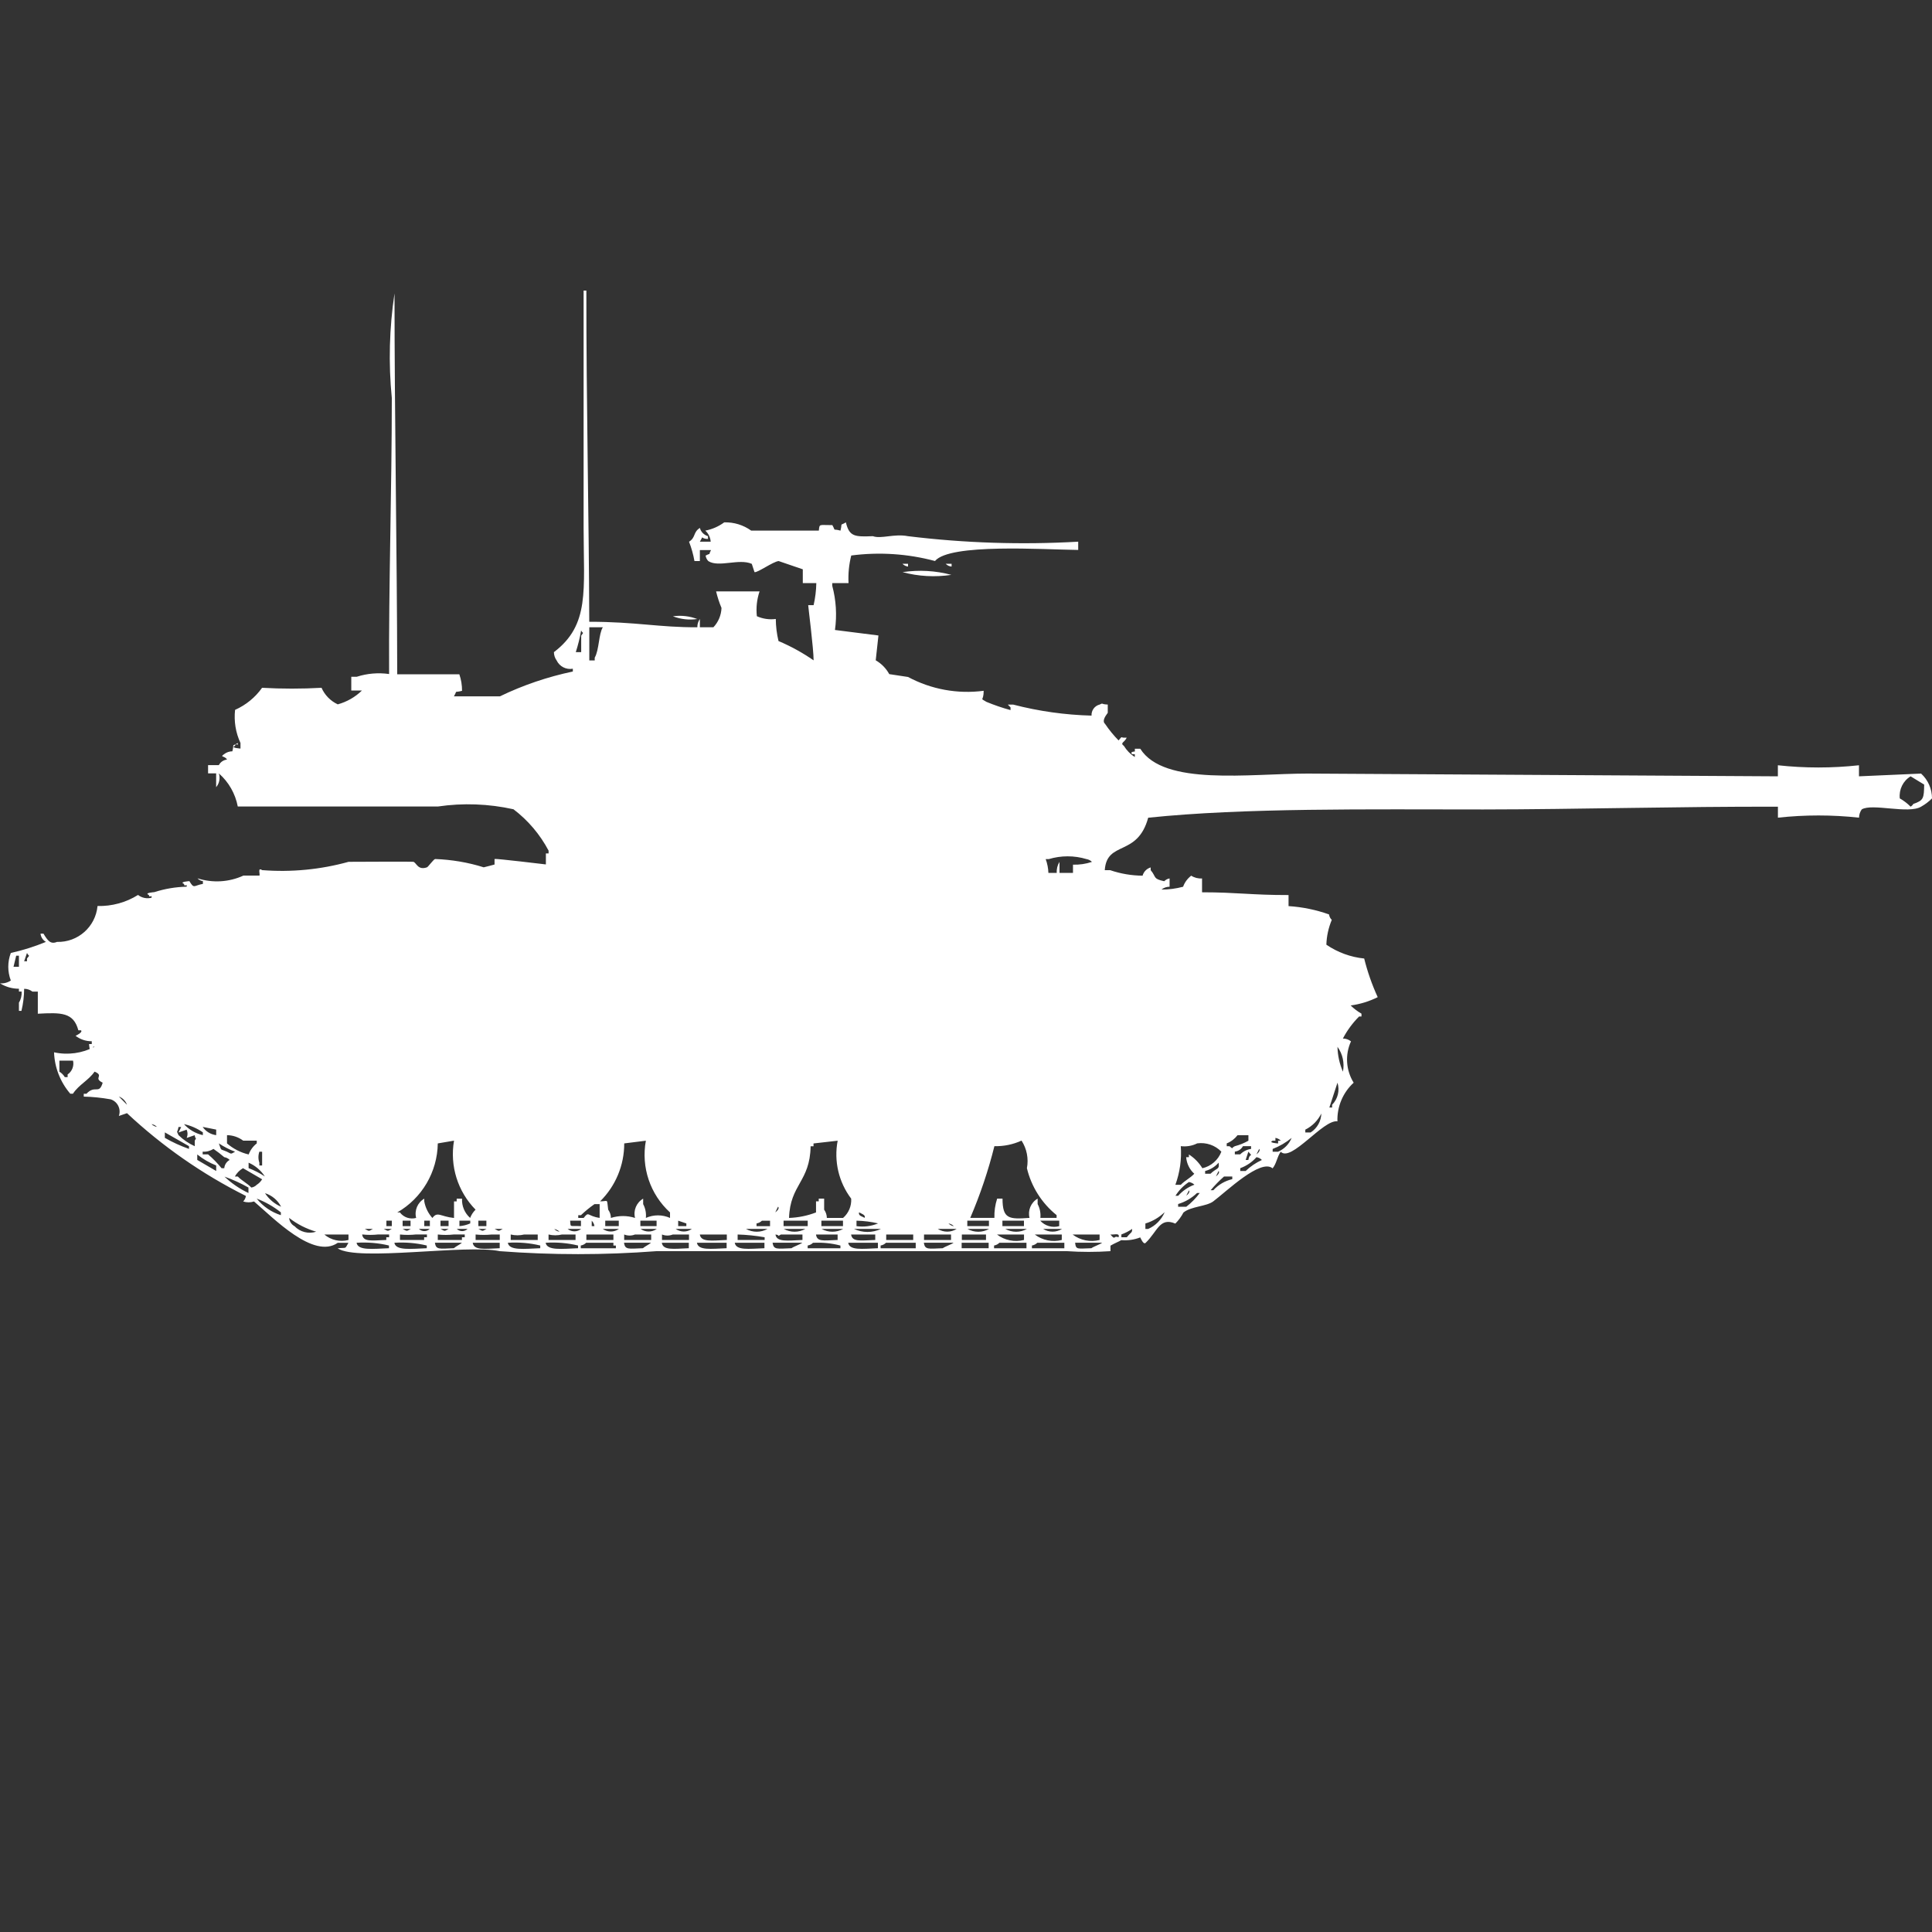 <?xml version="1.0" encoding="utf-8"?>
<!-- Generator: Adobe Illustrator 16.0.0, SVG Export Plug-In . SVG Version: 6.00 Build 0)  -->
<!DOCTYPE svg PUBLIC "-//W3C//DTD SVG 1.1//EN" "http://www.w3.org/Graphics/SVG/1.1/DTD/svg11.dtd">
<svg version="1.1" id="Layer_1" xmlns="http://www.w3.org/2000/svg" xmlns:xlink="http://www.w3.org/1999/xlink" x="0px" y="0px"
	 width="40px" height="40px" viewBox="0 0 40 40" enable-background="new 0 0 40 40" xml:space="preserve">
<rect x="0" y="0" width="40" height="40" fill="#333333" stroke="none"/>
<path id="Color_Fill_1" fill="#FFFFFF" d="M12.2,12.873c0.966,0,1.447,0.118,2.238,0.114c-0.002-0.061,0.017-0.121,0.052-0.171
	v0.171h0.28c0.103-0.108,0.162-0.25,0.168-0.4c-0.047-0.111-0.084-0.226-0.112-0.343h0.9c-0.056,0.165-0.075,0.34-0.056,0.514
	c0.123,0.055,0.259,0.075,0.392,0.057c0.001,0.154,0.02,0.307,0.056,0.457c0.255,0.108,0.499,0.242,0.727,0.4
	c0-0.24-0.115-1.135-0.112-1.143h0.112c0.034-0.15,0.053-0.303,0.056-0.457h-0.28v-0.285l-0.5-0.171
	c-0.116,0.011-0.444,0.249-0.5,0.229l-0.056-0.171c-0.266-0.117-0.684,0.081-0.9-0.057c-0.03-0.031-0.05-0.071-0.056-0.114
	c0.138-0.074,0.038,0.024,0.112-0.114H14.49v0.227h-0.112c-0.024-0.137-0.062-0.271-0.112-0.4c0.144-0.092,0.079-0.194,0.224-0.286
	c0.022,0.083,0.086,0.147,0.168,0.171v0.057c-0.177,0-0.075-0.1-0.168,0.057h0.224c-0.006-0.088-0.046-0.17-0.112-0.229
	c0.142-0.027,0.275-0.085,0.392-0.171c0.2-0.006,0.396,0.054,0.559,0.171h1.4c0.016-0.149,0-0.112,0.28-0.114
	c0.081,0.145-0.012,0.064,0.168,0.114c0.046-0.185-0.027-0.087,0.112-0.171c0.071,0.3,0.189,0.3,0.559,0.286
	c0.171,0.062,0.441-0.056,0.727,0c1.169,0.143,2.349,0.181,3.524,0.114v0.171c-0.729-0.008-2.657-0.14-2.965,0.229
	c-0.565-0.151-1.154-0.19-1.734-0.114c-0.047,0.187-0.066,0.379-0.056,0.571h-0.337v0.057c0.08,0.298,0.099,0.609,0.056,0.914
	l0.9,0.114l-0.056,0.514c0.118,0.068,0.215,0.167,0.28,0.286l0.389,0.059c0.479,0.257,1.027,0.357,1.566,0.286
	c0,0.232-0.092,0.136,0.056,0.229c0.163,0.067,0.33,0.125,0.5,0.171v-0.057l-0.056-0.057h0.112c0.529,0.137,1.074,0.214,1.621,0.228
	c-0.006-0.107,0.064-0.203,0.168-0.229c0.086-0.04,0.008-0.007,0.168,0v0.171c-0.063,0.084-0.117,0.174-0.056,0.229
	c0.083,0.123,0.177,0.238,0.28,0.343c0.084-0.1,0.041-0.058,0.111-0.057h0.057c-0.044,0.1-0.146,0.105-0.057,0.171
	c0.057,0.093,0.133,0.171,0.225,0.229v-0.057h-0.055c-0.056-0.058,0.055-0.056,0.056-0.057v-0.057h0.112
	c0.49,0.777,2.252,0.514,3.468,0.514l9.733,0.057v-0.229c0.559,0.061,1.121,0.061,1.679,0v0.229l1.286-0.057
	C39.919,16.148,40,16.335,40,16.53c-0.066,0.067-0.142,0.124-0.225,0.171c-0.262,0.158-1.017-0.075-1.23,0.057
	c-0.035,0.05-0.055,0.109-0.056,0.171c-0.558-0.061-1.12-0.061-1.679,0v-0.227c-2.028-0.006-4.156,0.055-6.1,0.057
	c-2.372,0-4.958-0.036-6.938,0.171c-0.222,0.817-0.857,0.465-0.899,1.086h0.112c0.216,0.074,0.442,0.112,0.671,0.114
	c0.022-0.082,0.086-0.147,0.168-0.171v0.057c0.123,0.146,0.038,0.176,0.28,0.229c0.029-0.03,0.068-0.051,0.111-0.058v0.172
	c-0.061,0-0.12,0.02-0.168,0.058c0.151,0.001,0.303-0.019,0.448-0.058c0.032-0.091,0.091-0.17,0.168-0.229
	c0.066,0.043,0.146,0.063,0.224,0.057v0.287c0.726,0,1.019,0.058,1.791,0.057v0.229c0.285,0.018,0.568,0.076,0.838,0.172
	c0.006,0.043,0.025,0.082,0.057,0.113c-0.068,0.163-0.107,0.338-0.112,0.514c0.233,0.159,0.503,0.258,0.783,0.286
	c0.068,0.274,0.162,0.543,0.28,0.8c-0.176,0.088-0.365,0.146-0.56,0.172c0.067,0.066,0.143,0.123,0.224,0.17v0.058h-0.049
	c-0.135,0.135-0.248,0.288-0.336,0.457c0.061-0.001,0.119,0.02,0.168,0.058c-0.127,0.276-0.105,0.598,0.055,0.856
	c-0.223,0.204-0.346,0.497-0.336,0.8c-0.293-0.044-0.961,0.855-1.174,0.629c-0.078,0.111-0.086,0.244-0.168,0.344
	c-0.25-0.207-0.957,0.481-1.231,0.686c-0.144,0.105-0.457,0.1-0.615,0.229c-0.044,0.084-0.101,0.162-0.168,0.229
	c-0.325-0.138-0.369,0.162-0.615,0.399c-0.049,0.047-0.108-0.113-0.112-0.113c-0.124,0.049-0.258,0.068-0.392,0.057
	c-0.054,0.032-0.133,0.061-0.224,0.114v0.114c-0.3,0.02-0.601,0.02-0.9,0h-8.5c-1.08,0.082-2.165,0.082-3.245,0
	C9.654,25.756,7.4,26.124,6.99,25.845c0.2-0.023,0.141,0.027,0.224-0.114H6.993c-0.5,0.348-1.326-0.508-1.734-0.856
	c-0.072,0.024-0.151,0.024-0.224,0c0.03-0.031,0.05-0.071,0.056-0.114c-0.898-0.449-1.728-1.027-2.462-1.714l-0.168,0.058
	c0.049-0.14-0.023-0.292-0.162-0.342c-0.002,0-0.004-0.001-0.006-0.002c-0.185-0.033-0.372-0.053-0.559-0.057v-0.059H1.79
	c0.182-0.194,0.261,0.027,0.336-0.229c-0.207-0.1,0.043-0.141-0.168-0.229c-0.127,0.184-0.322,0.266-0.448,0.457H1.455
	c-0.206-0.24-0.325-0.542-0.336-0.857c0.284,0.062,0.581,0.021,0.839-0.114C1.88,21.661,1.981,21.716,1.9,21.73
	c-0.043,0.109-0.056-0.114-0.056-0.114H1.9v-0.058c-0.122,0.001-0.24-0.039-0.336-0.113c0.005,0,0.161-0.075,0.112-0.114H1.622
	c-0.1-0.374-0.357-0.369-0.839-0.343V20.53H0.671c-0.049-0.038-0.109-0.058-0.171-0.058c-0.001,0.154-0.02,0.308-0.056,0.457H0.392
	v-0.171c0.042-0.068,0.061-0.148,0.056-0.229H0.392v-0.058C0.253,20.471,0.118,20.432,0,20.359c0.079,0.006,0.158-0.014,0.224-0.058
	c-0.07-0.184-0.07-0.387,0-0.571c0.248-0.055,0.491-0.132,0.727-0.229c-0.063-0.035-0.105-0.1-0.112-0.171H0.9
	c0.088,0.146,0.147,0.226,0.28,0.171c0.432,0.013,0.799-0.313,0.839-0.743c0.296,0.007,0.587-0.072,0.839-0.229
	c0.079,0.062,0.183,0.083,0.28,0.057c0.012-0.08-0.046,0.022-0.056-0.057c-0.108-0.044,0.112-0.058,0.112-0.058
	c0.217-0.07,0.443-0.108,0.671-0.113c0.012-0.08-0.046,0.022-0.056-0.058c-0.108-0.044,0.112-0.057,0.112-0.057
	c0.1,0.168,0.089,0.09,0.28,0.057v-0.057c-0.043-0.006-0.083-0.026-0.112-0.058c0.313,0.1,0.652,0.08,0.951-0.057h0.331
	c0.019-0.021-0.044-0.18,0.056-0.113c0.603,0.047,1.208-0.011,1.79-0.172c0,0,1.324-0.007,1.343,0
	c0.065,0.023,0.091,0.18,0.28,0.114c0.024-0.008,0.13-0.159,0.168-0.172c0.342,0.013,0.681,0.069,1.007,0.172
	c0,0,0.219-0.055,0.224-0.058v-0.115c0.026-0.012,1.063,0.113,1.063,0.113v-0.228h0.056v-0.057
	c-0.177-0.335-0.425-0.628-0.727-0.857c-0.514-0.114-1.045-0.134-1.566-0.057H4.923c-0.051-0.266-0.188-0.507-0.392-0.686
	c0.032,0.099,0.011,0.207-0.056,0.286v-0.286H4.308v-0.171h0.223c0.033-0.064,0.097-0.107,0.169-0.115
	c-0.049-0.086-0.16-0.042-0.057-0.114c0.048-0.037,0.107-0.057,0.168-0.057c0.046-0.186-0.027-0.087,0.112-0.171
	c0.012,0.08-0.046-0.022-0.056,0.057c-0.108,0.044,0.112,0.057,0.112,0.057v-0.115c-0.1-0.214-0.138-0.451-0.112-0.686
	c0.224-0.1,0.417-0.257,0.559-0.457c0.41,0.023,0.821,0.023,1.231,0c0.066,0.151,0.186,0.273,0.336,0.343
	c0.188-0.052,0.36-0.15,0.5-0.286h-0.22v-0.285h0.112c0.217-0.07,0.446-0.089,0.671-0.057c-0.01-1.821,0.056-3.807,0.056-5.714
	C8.041,7.521,8.06,6.792,8.168,6.074c0,2.623,0.052,5.353,0.056,7.886H9.51c0.038,0.11,0.057,0.227,0.056,0.343
	c-0.182,0.047-0.085-0.028-0.168,0.114h0.952c0.48-0.232,0.988-0.404,1.51-0.514v-0.058c-0.138,0.025-0.275-0.045-0.336-0.172
	c-0.036-0.05-0.055-0.109-0.056-0.171c0.747-0.567,0.615-1.278,0.615-2.571V6.016h0.057C12.138,8.304,12.193,10.672,12.2,12.873z
	 M18.69,11.673h0.11v0.057c-0.043-0.005-0.084-0.025-0.115-0.057H18.69z M19.59,11.673h0.112v0.057
	c-0.046-0.003-0.09-0.024-0.122-0.057H19.59z M18.69,11.845c0.336-0.05,0.679-0.031,1.007,0.057
	c-0.338,0.051-0.683,0.032-1.012-0.057H18.69z M13.935,12.759c0.169-0.023,0.341-0.004,0.5,0.057
	c-0.17,0.025-0.344,0.005-0.505-0.057H13.935z M12.201,12.988v0.686h0.112v-0.058c0.092-0.156,0.082-0.495,0.168-0.629H12.2
	L12.201,12.988z M12.033,13.045c-0.026,0.155-0.064,0.308-0.112,0.457h0.112v-0.343c0.067-0.09,0.031-0.029-0.005-0.114H12.033z
	 M39.557,16.073c-0.157,0.095-0.244,0.273-0.224,0.457c0.082,0.046,0.157,0.104,0.224,0.171c0.023-0.014,0.043-0.033,0.057-0.057
	c0.213-0.072,0.219-0.117,0.224-0.4L39.557,16.073z M21.711,18.073h0.168c-0.006-0.08,0.014-0.16,0.057-0.229v0.229h0.279v-0.171
	c0.133,0.004,0.266-0.015,0.393-0.058c-0.031-0.03-0.07-0.05-0.112-0.057c-0.255-0.077-0.528-0.077-0.783,0H21.65
	c0.033,0.091,0.053,0.188,0.056,0.285H21.711z M0.559,19.73L0.5,19.902h0.059v-0.058C0.629,19.755,0.6,19.816,0.559,19.73z
	 M0.335,19.787L0.28,20.016h0.112v-0.229H0.335L0.335,19.787z M27.691,21.673c0.004,0.177,0.042,0.352,0.113,0.515
	C27.839,22.008,27.799,21.822,27.691,21.673z M1.23,21.959v0.229c0.046,0.028,0.084,0.067,0.112,0.113H1.4v-0.056
	c0.093-0.063,0.137-0.177,0.112-0.286H1.23L1.23,21.959z M27.691,22.416l-0.168,0.514h0.057v-0.057
	C27.698,22.753,27.742,22.577,27.691,22.416z M2.461,22.702c0.006,0.008,0.168,0.171,0.168,0.171
	C2.601,22.795,2.54,22.732,2.461,22.702L2.461,22.702z M27.361,23.045c-0.07,0.148-0.189,0.27-0.336,0.343v0.058h0.111
	c0.137-0.088,0.219-0.238,0.221-0.4H27.361z M3.137,23.273c0.03,0.031,0.069,0.051,0.112,0.058
	c-0.031-0.032-0.072-0.052-0.116-0.058H3.137z M3.808,23.273c0.104,0.115,0.241,0.195,0.392,0.229v-0.058
	c-0.121-0.084-0.257-0.143-0.4-0.172H3.808z M3.696,23.331c-0.022,0.13-0.051,0.062,0,0.171c0.098,0.096,0.212,0.173,0.336,0.229
	v-0.114c0.053-0.101,0.012,0,0-0.114l-0.168,0.057c0.025-0.054,0.025-0.116,0-0.171l-0.168,0.058l0.056-0.114h-0.06H3.696z
	 M4.196,23.331c0.064,0.095,0.167,0.157,0.28,0.171v-0.115L4.196,23.331z M3.413,23.445v0.113c0.16,0.092,0.327,0.168,0.5,0.229
	V23.73L3.413,23.445z M4.7,23.502v0.171c0.128,0.111,0.282,0.19,0.448,0.229c0.034-0.091,0.092-0.17,0.168-0.229v-0.057H5.035
	C4.938,23.543,4.821,23.504,4.7,23.502z M25.623,23.502c-0.059,0.076-0.135,0.135-0.225,0.171v0.058h0.057
	c0.088,0.07,0.029,0.037,0.111,0c0.099-0.026,0.192-0.064,0.281-0.114v-0.114H25.623L25.623,23.502z M26.406,23.559v0.058H26.35
	c-0.106,0.044,0.112,0.057,0.112,0.057v-0.057h0.056C26.488,23.586,26.448,23.565,26.406,23.559z M26.742,23.559
	c-0.118,0.096-0.25,0.174-0.393,0.229v0.057h0.112C26.589,23.79,26.689,23.688,26.742,23.559L26.742,23.559z M9.064,23.673
	c-0.009,0.591-0.327,1.134-0.839,1.429H8.28c0.078,0.104,0.211,0.148,0.336,0.114c-0.04-0.155,0.029-0.319,0.168-0.399v0.057
	c0.023,0.128,0.081,0.246,0.168,0.343c0.106-0.143,0.162-0.03,0.448,0v-0.343h0.055v-0.057h0.111
	c-0.008,0.151,0.054,0.299,0.168,0.399c0.024-0.064,0.062-0.123,0.112-0.171c-0.37-0.377-0.536-0.908-0.446-1.429L9.064,23.673z
	 M12.924,23.673c0.001,0.451-0.179,0.884-0.5,1.2c0.178,0,0.135-0.069,0.168,0.172c0.036,0.05,0.056,0.109,0.056,0.171
	c0.163-0.052,0.337-0.052,0.5,0c-0.04-0.155,0.029-0.319,0.168-0.399v0.113c0.047,0.088,0.066,0.188,0.056,0.286
	c0.159-0.071,0.341-0.071,0.5,0v-0.114c-0.412-0.375-0.601-0.938-0.5-1.485L12.924,23.673z M16.336,25.216
	c0.191-0.007,0.38-0.045,0.559-0.114v-0.229h0.056v-0.057h0.112v0.229c0.036,0.05,0.055,0.109,0.056,0.171h0.336
	c0.115-0.1,0.177-0.247,0.168-0.399c-0.259-0.343-0.361-0.779-0.28-1.2l-0.5,0.057v0.058h-0.06
	C16.77,24.47,16.36,24.516,16.336,25.216z M20.588,23.73c-0.127,0.508-0.294,1.004-0.5,1.485h0.5
	c-0.004-0.136,0.015-0.271,0.057-0.399h0.111c0,0.426,0.137,0.429,0.559,0.399c-0.039-0.155,0.029-0.319,0.168-0.399v0.113
	c0.047,0.088,0.066,0.188,0.057,0.286h0.336v-0.057c-0.307-0.247-0.523-0.589-0.615-0.972c0.038-0.198-0.002-0.402-0.111-0.571
	C20.973,23.696,20.78,23.735,20.588,23.73L20.588,23.73z M4.531,23.673c0.063,0.164,0.01,0.104,0.168,0.172
	c0.1,0.05,0.072,0.052,0.168,0C4.749,23.801,4.636,23.742,4.531,23.673z M24.447,23.73c0.02,0.271-0.019,0.544-0.112,0.8h0.112
	c0.083-0.087,0.199-0.142,0.279-0.229c-0.098-0.088-0.157-0.211-0.168-0.343h0.057v-0.056c0.113,0.072,0.209,0.17,0.279,0.285
	c0.18-0.041,0.328-0.17,0.393-0.343c-0.13-0.134-0.315-0.197-0.5-0.172C24.682,23.725,24.564,23.744,24.447,23.73L24.447,23.73z
	 M25.734,23.73c-0.034,0.063-0.097,0.105-0.168,0.113V23.9h0.111c0.061-0.061,0.139-0.101,0.225-0.113V23.73H25.734z M4.42,23.787
	c-0.066,0.042-0.145,0.063-0.224,0.057V23.9h0.112c0.102,0.087,0.195,0.183,0.28,0.287h0.055c0.006-0.072,0.048-0.137,0.112-0.172
	c-0.03-0.03-0.069-0.051-0.112-0.057C4.572,23.897,4.498,23.84,4.42,23.787z M26.07,23.787L26.014,23.9
	C26.111,23.822,26.07,23.787,26.07,23.787z M5.37,23.844c-0.026,0.074-0.026,0.154,0,0.229v0.057h0.057v-0.284L5.37,23.844
	L5.37,23.844z M25.846,23.844l-0.056,0.172h0.056C25.875,23.848,25.956,23.975,25.846,23.844L25.846,23.844z M4.084,23.9v0.115
	l0.392,0.229V24.13c-0.142-0.056-0.273-0.133-0.392-0.228V23.9z M26.014,23.958c-0.091,0.103-0.207,0.181-0.336,0.228v0.058h0.112
	c0.099-0.095,0.212-0.171,0.336-0.228C26.096,23.985,26.057,23.965,26.014,23.958L26.014,23.958z M5.147,24.072v0.113
	c0.118,0.045,0.231,0.103,0.336,0.172C5.402,24.231,5.285,24.132,5.147,24.072L5.147,24.072z M25.23,24.072
	c-0.073,0.084-0.171,0.145-0.279,0.172v0.057h0.111C25.193,24.173,25.253,24.223,25.23,24.072L25.23,24.072z M5.031,24.186
	c-0.071,0.041-0.129,0.101-0.168,0.172h0.06c0.083,0.088,0.2,0.142,0.28,0.229c0.042-0.006,0.082-0.026,0.112-0.057
	c0.046-0.029,0.084-0.068,0.112-0.114L5.031,24.186z M25.23,24.243l-0.056,0.114c0.097-0.078,0.056-0.112,0.056-0.112V24.243z
	 M4.644,24.357c0.147,0.141,0.316,0.256,0.5,0.343v-0.113c-0.16-0.091-0.328-0.167-0.501-0.228L4.644,24.357z M25.344,24.357
	c-0.101,0.088-0.193,0.184-0.279,0.285h0.056c0.104-0.114,0.241-0.194,0.392-0.229v-0.055h-0.169L25.344,24.357z M24.617,24.471
	c-0.113,0.074-0.209,0.172-0.28,0.286h0.056c0.092-0.103,0.207-0.182,0.336-0.229c-0.031-0.029-0.07-0.049-0.113-0.055
	L24.617,24.471z M24.617,24.643l-0.057,0.113c0.097-0.077,0.055-0.111,0.055-0.111L24.617,24.643z M5.484,24.699
	c0.081,0.127,0.198,0.227,0.336,0.285c-0.069-0.135-0.191-0.237-0.337-0.282L5.484,24.699z M24.784,24.699
	c-0.11,0.106-0.245,0.185-0.392,0.229v0.057h0.168c0.105-0.081,0.2-0.178,0.279-0.285H24.784L24.784,24.699z M5.315,24.816
	c0.129,0.161,0.303,0.28,0.5,0.343v-0.058C5.664,24.981,5.496,24.885,5.315,24.816z M12.415,25.216V24.93h-0.107
	c-0.099,0.069-0.193,0.146-0.28,0.229h-0.056v0.057h0.112c0.116-0.149,0.068-0.037,0.336,0H12.415z M16.107,24.986l-0.056,0.115
	c0.103-0.08,0.061-0.115,0.061-0.115H16.107z M17.785,25.102c-0.018,0.078,0.079,0.082,0.112,0.113
	c0.044-0.06-0.091-0.099-0.107-0.113H17.785z M24.107,25.102c-0.111,0.105-0.245,0.185-0.393,0.229v0.113h0.057
	c0.152-0.066,0.273-0.189,0.34-0.342H24.107z M5.986,25.216c0.007,0.072,0.049,0.137,0.112,0.171
	c0.115,0.121,0.289,0.165,0.448,0.114C6.343,25.442,6.153,25.346,5.986,25.216z M8,25.273v0.113h0.112v-0.113H8z M8.336,25.273
	v0.113H8.5v-0.113H8.336z M8.784,25.273v0.113H8.9v-0.113H8.784L8.784,25.273z M9.12,25.273v0.113h0.167v-0.113H9.12L9.12,25.273z
	 M9.512,25.273v0.113c0.077-0.006,0.153-0.025,0.224-0.057v-0.057H9.51H9.512z M9.904,25.273v0.113h0.166v-0.113H9.9H9.904z
	 M11.804,25.273c0.016,0.147-0.026,0.1,0.224,0.113v-0.113H11.8H11.804z M12.251,25.273v0.113h0.056
	C12.302,25.344,12.282,25.305,12.251,25.273L12.251,25.273z M12.531,25.273v0.113h0.28v-0.113H12.531z M13.258,25.273v0.113h0.336
	v-0.113H13.258L13.258,25.273z M14.041,25.273v0.113h0.169V25.33L14.041,25.273z M15.775,25.273c-0.03,0.03-0.069,0.05-0.112,0.057
	v0.057h0.28v-0.113H15.775L15.775,25.273z M16.223,25.273v0.113h0.5v-0.113H16.223z M17.006,25.273v0.113h0.447v-0.113H17.006
	L17.006,25.273z M17.733,25.273v0.113c0.151,0.021,0.306,0.002,0.447-0.057C18.034,25.295,17.884,25.276,17.733,25.273
	L17.733,25.273z M20.027,25.273v0.113h0.448v-0.113H20.027L20.027,25.273z M20.754,25.273v0.113H21.2v-0.113H20.754L20.754,25.273z
	 M21.537,25.273c0.098,0.109,0.25,0.153,0.393,0.113v-0.113h-0.391H21.537z M19.637,25.33c0.03,0.03,0.069,0.051,0.112,0.057
	c-0.03-0.03-0.07-0.051-0.113-0.057H19.637z M7.553,25.443c0.1,0.051,0.071,0.052,0.168,0H7.553L7.553,25.443z M7.945,25.443
	c0.1,0.051,0.071,0.052,0.168,0H7.945L7.945,25.443z M8.337,25.443c0.1,0.051,0.071,0.052,0.168,0H8.337L8.337,25.443z
	 M8.673,25.443c0.063,0.061,0.162,0.061,0.224,0H8.671H8.673z M9.121,25.443c0.1,0.051,0.071,0.052,0.168,0h-0.17H9.121z
	 M9.457,25.443c0.063,0.061,0.162,0.061,0.224,0H9.455H9.457z M9.905,25.443c0.1,0.051,0.071,0.052,0.168,0H9.9H9.905z
	 M10.241,25.443c0.1,0.051,0.072,0.052,0.168,0h-0.171H10.241z M11.472,25.443c0.03,0.031,0.069,0.051,0.112,0.058
	c-0.031-0.03-0.071-0.05-0.115-0.056L11.472,25.443z M11.752,25.443c0.082,0.067,0.199,0.067,0.28,0H11.752z M12.479,25.443
	c0.101,0.072,0.235,0.072,0.336,0h-0.339H12.479z M13.262,25.443c0.101,0.072,0.235,0.072,0.336,0h-0.339H13.262z M13.989,25.443
	c0.101,0.072,0.235,0.072,0.336,0h-0.339H13.989z M15.444,25.443c0.139,0.078,0.308,0.078,0.447,0h-0.45H15.444z M16.227,25.443
	c0.139,0.078,0.308,0.078,0.447,0h-0.45H16.227z M17.01,25.443c0.139,0.078,0.309,0.078,0.447,0h-0.45H17.01z M17.681,25.443
	c0.177,0.084,0.382,0.084,0.559,0h-0.563H17.681z M19.415,25.443c0.12,0.076,0.272,0.076,0.392,0h-0.394H19.415z M20.03,25.443
	c0.139,0.079,0.309,0.079,0.448,0h-0.45H20.03z M20.813,25.443c0.14,0.079,0.31,0.079,0.448,0h-0.45H20.813z M21.596,25.443
	c0.12,0.076,0.272,0.076,0.393,0h-0.395H21.596z M23.441,25.443c-0.069,0.047-0.145,0.086-0.224,0.115v0.058h0.112
	c0.097-0.12,0.109-0.084,0.111-0.171V25.443z M6.715,25.559c0.138,0.117,0.325,0.159,0.5,0.113v-0.113H6.715L6.715,25.559z
	 M7.498,25.559c0.024,0.156,0.188,0.125,0.5,0.113v-0.056h0.058v-0.058H7.832c-0.11,0.012-0.222,0.012-0.332,0H7.498z M8.281,25.559
	v0.113h0.5v-0.056h0.058v-0.058H8.615C8.504,25.57,8.392,25.57,8.281,25.559L8.281,25.559z M9.064,25.559v0.113h0.5v-0.056h0.058
	v-0.058H9.4C9.288,25.571,9.175,25.571,9.064,25.559L9.064,25.559z M9.847,25.559v0.113h0.5v-0.113h-0.165
	C10.07,25.57,9.958,25.57,9.847,25.559L9.847,25.559z M10.574,25.559v0.113h0.559v-0.113h-0.28
	C10.761,25.581,10.665,25.581,10.574,25.559L10.574,25.559z M11.357,25.559v0.113h0.559v-0.113h-0.28
	C11.544,25.581,11.449,25.581,11.357,25.559L11.357,25.559z M12.14,25.559v0.113h0.56v-0.113H12.14L12.14,25.559z M12.923,25.559
	v0.113h0.559v-0.113h-0.335C13.075,25.588,12.995,25.588,12.923,25.559L12.923,25.559z M13.706,25.559v0.113h0.559v-0.113H13.93
	C13.858,25.588,13.778,25.588,13.706,25.559L13.706,25.559z M14.489,25.559c0.025,0.16,0.238,0.127,0.559,0.113v-0.113H14.489
	L14.489,25.559z M15.272,25.559v0.113h0.559v-0.056C15.646,25.584,15.46,25.564,15.272,25.559L15.272,25.559z M16.055,25.559
	c0.025,0.16,0.238,0.127,0.559,0.113v-0.113h-0.446C16.069,25.616,16.167,25.571,16.055,25.559L16.055,25.559z M16.894,25.559
	c0.024,0.153,0.139,0.125,0.448,0.113v-0.113H16.9H16.894z M17.621,25.559c0.024,0.156,0.188,0.125,0.5,0.113v-0.113H17.621
	L17.621,25.559z M18.348,25.559v0.113h0.559v-0.113H18.35H18.348z M19.131,25.559v0.113h0.559v-0.113h-0.557H19.131z M19.914,25.559
	v0.113h0.5v-0.113H19.914L19.914,25.559z M20.641,25.559c0.159,0.121,0.365,0.163,0.56,0.113v-0.113h-0.558H20.641z M21.424,25.559
	c0.159,0.121,0.365,0.163,0.559,0.113v-0.113h-0.556H21.424z M22.207,25.559c0.159,0.121,0.365,0.163,0.559,0.113v-0.113H22.21
	H22.207z M22.99,25.559c0.115,0.137,0.053,0.012,0.168,0.057c0.037-0.1-0.111-0.047-0.165-0.057H22.99z M7.382,25.729
	c0.027,0.168,0.338,0.127,0.671,0.114v-0.056c-0.218-0.053-0.443-0.071-0.668-0.057L7.382,25.729z M8.165,25.729
	c0.027,0.168,0.338,0.127,0.671,0.114v-0.056c-0.219-0.053-0.444-0.071-0.668-0.057L8.165,25.729z M9.004,25.729
	c0.023,0.15,0.09,0.125,0.392,0.114c0.043-0.039,0.125-0.075,0.168-0.114H9.007H9.004z M9.787,25.729
	c0.025,0.162,0.238,0.127,0.559,0.114V25.73H9.79L9.787,25.729z M10.514,25.729c0.027,0.168,0.338,0.127,0.671,0.114v-0.056
	c-0.218-0.053-0.443-0.071-0.667-0.057L10.514,25.729z M11.297,25.729c0.027,0.168,0.338,0.127,0.671,0.114v-0.056
	c-0.218-0.053-0.443-0.071-0.668-0.057L11.297,25.729z M12.136,25.729c-0.03,0.031-0.069,0.051-0.112,0.058v0.057h0.727v-0.056H12.7
	V25.73h-0.56L12.136,25.729z M12.919,25.729c0.023,0.15,0.09,0.125,0.392,0.114c0.043-0.039,0.125-0.075,0.168-0.114h-0.556H12.919z
	 M13.702,25.729c0.025,0.162,0.238,0.127,0.559,0.114V25.73h-0.555L13.702,25.729z M14.429,25.729
	c0.026,0.164,0.288,0.127,0.615,0.114V25.73h-0.61L14.429,25.729z M15.212,25.729c0.026,0.164,0.288,0.127,0.615,0.114V25.73h-0.61
	L15.212,25.729z M15.995,25.729c0.023,0.15,0.09,0.125,0.392,0.114c0.048-0.036,0.176-0.077,0.224-0.114H16H15.995z M16.834,25.729
	c-0.03,0.031-0.069,0.051-0.112,0.058v0.057H17.4v-0.056c-0.183-0.049-0.372-0.067-0.561-0.057L16.834,25.729z M17.561,25.729
	c0.026,0.164,0.288,0.127,0.615,0.114V25.73h-0.61L17.561,25.729z M18.344,25.729c-0.03,0.031-0.069,0.051-0.112,0.058v0.057h0.727
	V25.73H18.35L18.344,25.729z M19.127,25.729c0.023,0.15,0.09,0.125,0.392,0.114c0.048-0.036,0.176-0.077,0.224-0.114h-0.61H19.127z
	 M19.91,25.729v0.114h0.559V25.73h-0.553L19.91,25.729z M20.693,25.729c-0.031,0.031-0.07,0.051-0.112,0.058v0.057h0.671V25.73H20.7
	L20.693,25.729z M21.477,25.729c-0.031,0.031-0.07,0.051-0.112,0.058v0.057h0.671V25.73h-0.553L21.477,25.729z M22.259,25.729
	c0.017,0.151,0.046,0.121,0.337,0.114c0.047-0.036,0.176-0.077,0.223-0.114h-0.553H22.259z"/>
</svg>
